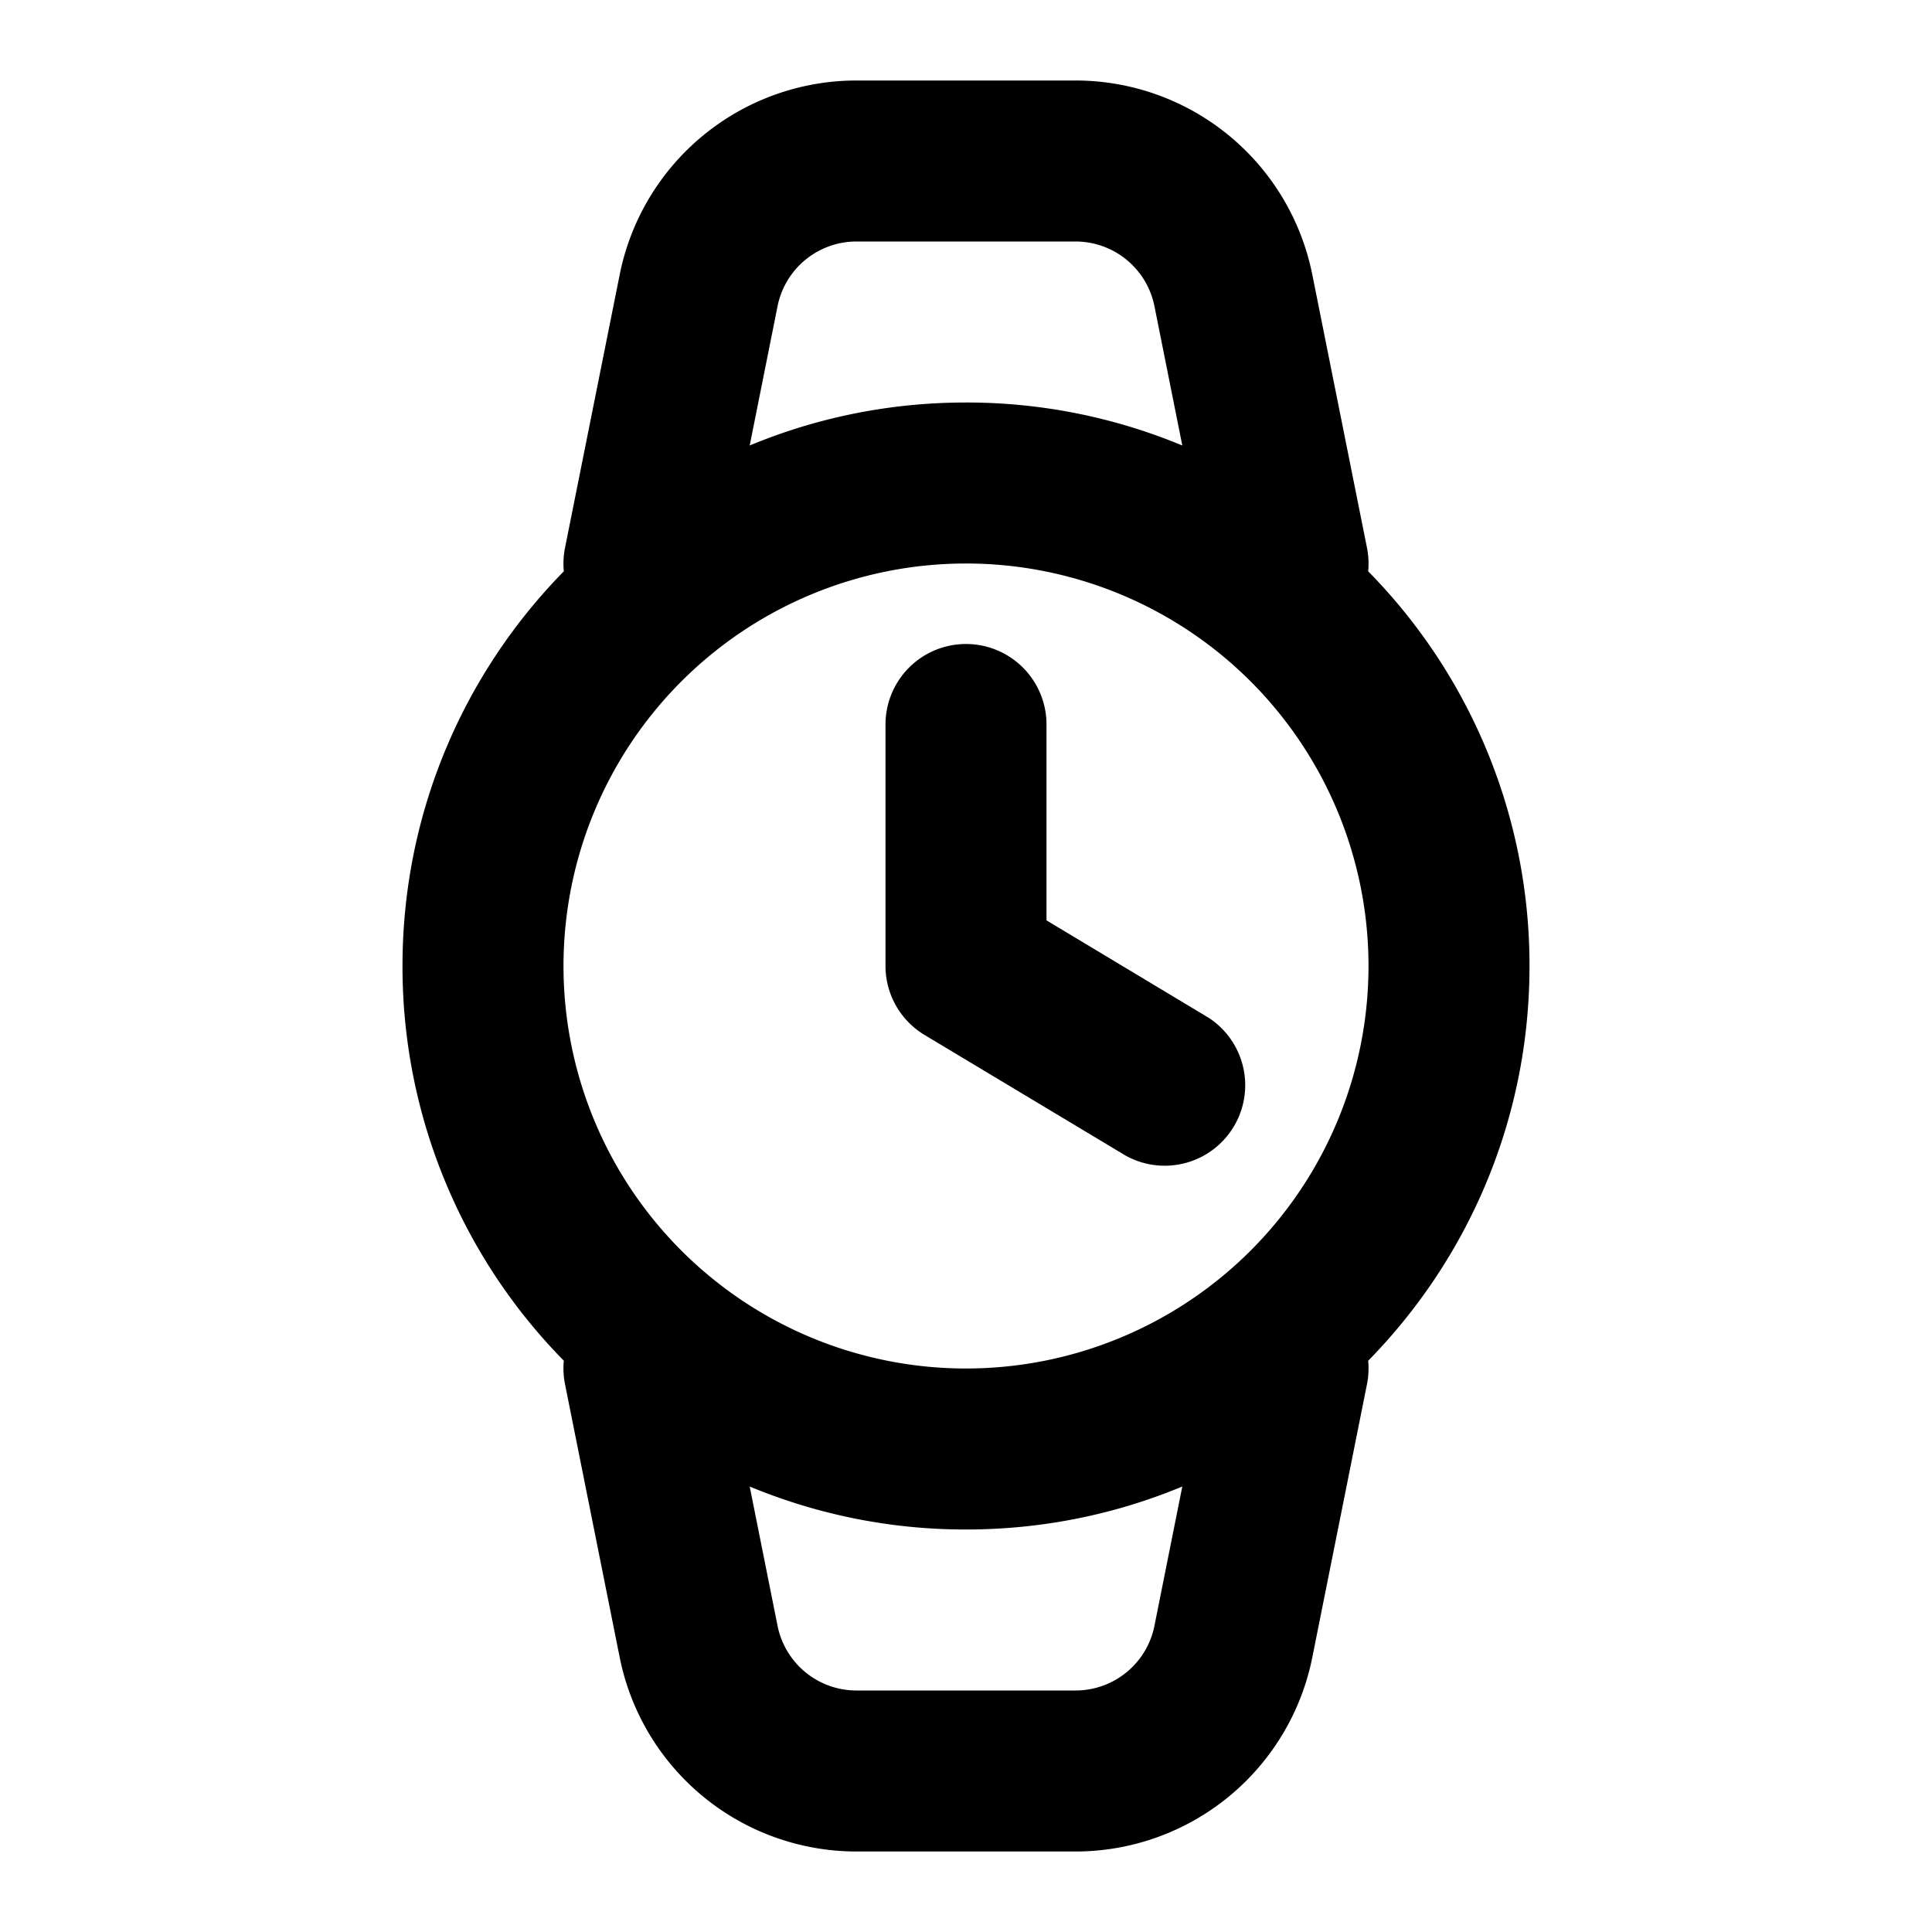 <svg xmlns="http://www.w3.org/2000/svg" viewBox="0 0 24 24" fill="currentColor">
  <path _ngcontent-ng-c1909134112="" fill-rule="evenodd" clip-rule="evenodd" style="color: inherit" d="M9.659 3.804a1 1 0 0 1 .98-.804h2.721a1 1 0 0 1 .981.804l.346 1.73A6.98 6.98 0 0 0 12 5c-.952 0-1.86.19-2.687.534l.346-1.73Zm7.322 3a1 1 0 0 1 .015.293A6.977 6.977 0 0 1 19 12c0 1.91-.765 3.64-2.004 4.904a1 1 0 0 1-.015.292l-.679 3.392A3 3 0 0 1 13.36 23h-2.72a3 3 0 0 1-2.942-2.412l-.679-3.392a1 1 0 0 1-.015-.293A6.977 6.977 0 0 1 5 12c0-1.91.765-3.64 2.004-4.903a1 1 0 0 1 .015-.293l.679-3.392A3 3 0 0 1 10.64 1h2.72a3 3 0 0 1 2.942 2.412l.679 3.392ZM12 19c.952 0 1.86-.19 2.687-.534l-.346 1.73a1 1 0 0 1-.98.804H10.64a1 1 0 0 1-.981-.804l-.346-1.73A6.98 6.98 0 0 0 12 19Zm-5-7a5 5 0 1 1 10 0 5 5 0 0 1-10 0Zm6.986 2.357a1 1 0 0 0 1.028-1.714L13 11.433V9a1 1 0 1 0-2 0v3a1 1 0 0 0 .486.857l2.5 1.5Z" />
</svg>